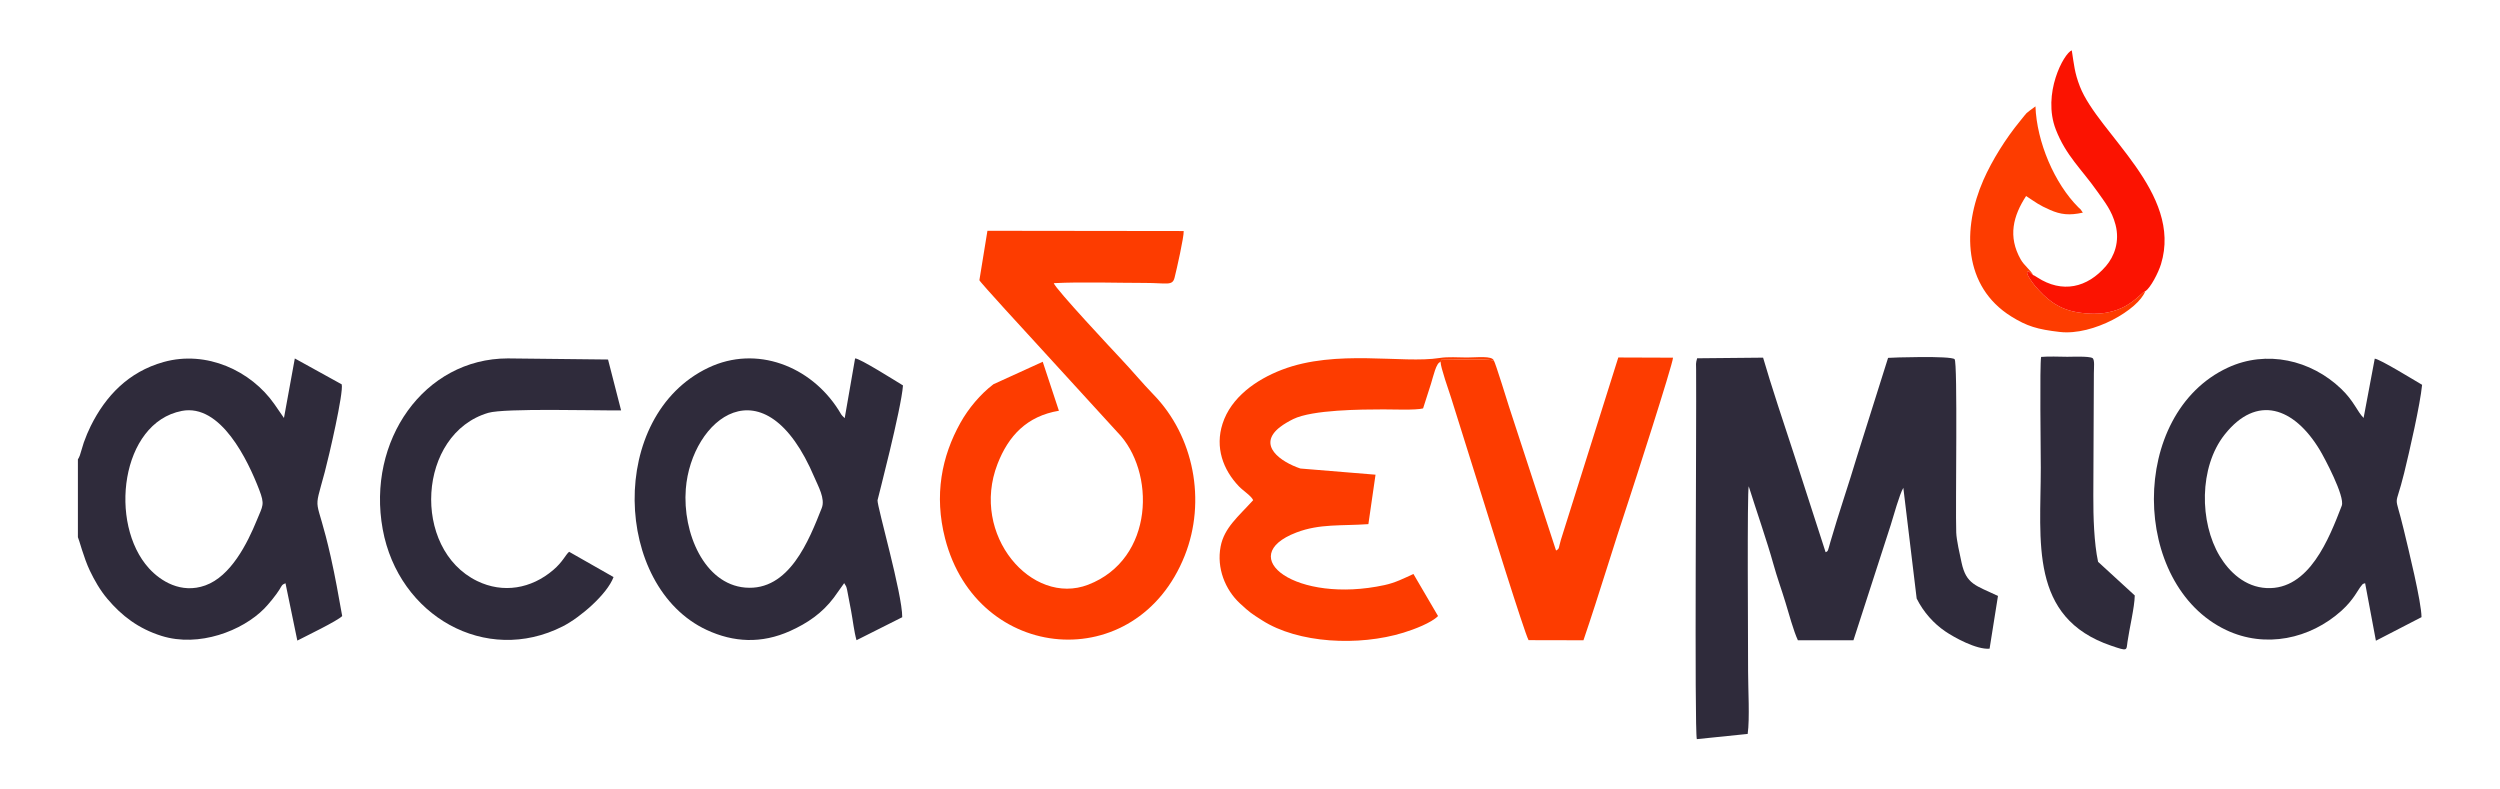 <?xml version="1.0" encoding="UTF-8"?>
<!DOCTYPE svg PUBLIC "-//W3C//DTD SVG 1.1//EN" "http://www.w3.org/Graphics/SVG/1.1/DTD/svg11.dtd">
<!-- Creator: CorelDRAW -->
<svg xmlns="http://www.w3.org/2000/svg" xml:space="preserve" width="190mm" height="60mm" style="shape-rendering:geometricPrecision; text-rendering:geometricPrecision; image-rendering:optimizeQuality; fill-rule:evenodd; clip-rule:evenodd"
viewBox="0 0 190 60"
 xmlns:xlink="http://www.w3.org/1999/xlink">
 <defs>
  <style type="text/css">
   <![CDATA[
    .fil1 {fill:#2F2B3B}
    .fil2 {fill:#FB1301}
    .fil0 {fill:#FD3C00}
   ]]>
  </style>
 </defs>
 <g id="Capa_x0020_1">
  <g id="_348450800">
   <g>
    <path id="_348451448" class="fil0" d="M80.088 21.52c2.225,-0.11 4.682,-0.017 6.933,-0.017 1.666,0 2.083,0.245 2.246,-0.398 0.167,-0.659 0.715,-3.094 0.695,-3.546l-14.917 -0.019 -0.611 3.755c0.011,0.114 3.779,4.215 4.176,4.643l6.308 6.903c2.914,2.954 2.842,9.649 -2.221,11.599 -4.281,1.648 -8.972,-3.785 -6.888,-9.172 0.829,-2.143 2.229,-3.641 4.668,-4.051l-1.23 -3.723 -3.745 1.708c-0.996,0.755 -1.901,1.843 -2.504,2.921 -1.436,2.566 -2.017,5.518 -1.171,8.804 2.437,9.476 14.556,10.511 18.214,1.299 1.65,-4.155 0.691,-9.083 -2.365,-12.228 -0.842,-0.866 -1.667,-1.864 -2.545,-2.792 -0.367,-0.388 -4.963,-5.297 -5.041,-5.683z"/>
    <path id="_348451376" class="fil0" d="M109.487 27.513l0.052 -0.168c1.103,0 3.104,-0.095 3.986,0.045 -0.125,-0.369 -1.292,-0.22 -2.038,-0.22 -0.682,0 -1.422,-0.068 -2.086,0.038 -2.791,0.443 -7.85,-0.692 -11.973,0.892 -1.959,0.752 -3.871,2.094 -4.516,4.11 -0.572,1.787 0.025,3.477 1.25,4.757 0.315,0.33 0.95,0.729 1.078,1.047 -1.126,1.244 -2.199,2.094 -2.473,3.522 -0.313,1.632 0.342,3.28 1.475,4.328 0.776,0.718 0.885,0.773 1.679,1.281 2.74,1.755 7.346,1.982 10.738,0.939 0.817,-0.251 2.126,-0.747 2.632,-1.265l-1.87 -3.197c-0.751,0.342 -1.365,0.663 -2.194,0.843 -6.708,1.457 -11.495,-2.165 -6.699,-3.997 1.776,-0.679 3.416,-0.489 5.469,-0.634l0.543 -3.758 -5.712 -0.469c-1.47,-0.493 -3.337,-1.762 -1.541,-3.155 0.273,-0.212 0.676,-0.445 1.004,-0.605 1.461,-0.712 5.16,-0.729 6.845,-0.733 0.698,-0.002 2.444,0.074 3.018,-0.075l0.598 -1.866c0.177,-0.562 0.404,-1.646 0.735,-1.661z"/>
    <path id="_348451304" class="fil0" d="M113.525 27.39c-0.881,-0.14 -2.883,-0.045 -3.986,-0.045l-0.052 0.168c-0.017,0.362 0.645,2.25 0.798,2.721l2.491 7.943c0.243,0.783 3.081,9.915 3.395,10.475l4.172 0.009c1.226,-3.602 2.281,-7.169 3.459,-10.687 0.216,-0.645 3.333,-10.285 3.348,-10.79l-4.159 -0.015 -4.358 13.842c-0.198,0.659 -0.091,0.678 -0.373,0.831l-3.57 -10.919c-0.08,-0.236 -1.04,-3.375 -1.164,-3.533z"/>
    <path id="_348451016" class="fil0" d="M163.042 22.13c-0.463,0.153 -1.631,2.233 -5.233,1.59 -1.453,-0.26 -2.339,-1.043 -3.174,-2.026 -0.143,-0.168 -0.219,-0.29 -0.353,-0.49 -0.426,-0.635 -0.118,-0.554 -0.105,-0.576l0.349 0.282c-0.22,-0.407 -0.685,-0.72 -0.955,-1.198 -0.983,-1.739 -0.572,-3.304 0.413,-4.815 0.778,0.51 0.952,0.676 1.829,1.061 0.791,0.347 1.455,0.431 2.483,0.202 -0.242,-0.355 -0.081,-0.144 -0.344,-0.407 -1.814,-1.814 -3.156,-4.959 -3.258,-7.669 -0.889,0.666 -0.521,0.33 -1.202,1.157 -1.026,1.246 -2.095,2.938 -2.755,4.445 -1.605,3.662 -1.558,8.085 2.132,10.373 1.172,0.727 1.956,0.973 3.675,1.17 2.559,0.294 5.974,-1.709 6.498,-3.101z"/>
   </g>
   <g>
    <path id="_348451352" class="fil1" d="M132.824 55.779c0.164,-1.168 0.031,-3.441 0.031,-4.726 0,-2.053 -0.078,-13.743 0.049,-14.096 0.556,1.778 1.417,4.258 1.867,5.889 0.29,1.052 0.633,1.973 0.927,2.947 0.236,0.781 0.616,2.172 0.941,2.867l4.223 -0.001 2.828 -8.744c0.233,-0.735 0.665,-2.337 0.963,-2.84l1.014 8.414c0.528,1.052 1.298,1.896 2.163,2.488 0.67,0.459 2.382,1.409 3.378,1.322l0.637 -4.005c-1.673,-0.81 -2.409,-0.862 -2.769,-2.545 -0.134,-0.624 -0.382,-1.704 -0.403,-2.278 -0.068,-1.908 0.122,-12.939 -0.126,-13.173 -0.29,-0.274 -4.832,-0.128 -5.054,-0.1l-2.351 7.458c-0.629,2.114 -1.415,4.386 -2.036,6.538 -0.185,0.643 -0.154,0.698 -0.361,0.772l-2.388 -7.391c-0.668,-2.021 -1.83,-5.53 -2.363,-7.394l-5.012 0.048c-0.12,0.403 -0.082,0.445 -0.078,0.878 0.034,4.172 -0.135,27.381 0.054,28.067l3.866 -0.396z"/>
    <path id="_348450632" class="fil1" d="M62.455 38.606c-0.964,2.433 -2.472,6.343 -5.828,6.05 -3.097,-0.27 -4.765,-4.146 -4.506,-7.493 0.412,-5.321 5.978,-9.849 9.782,-0.866 0.273,0.646 0.83,1.606 0.552,2.308zm6.115 8.301c0.014,-1.747 -1.913,-8.425 -1.878,-8.888 0.003,-0.04 1.812,-6.964 1.935,-8.726 -0.478,-0.287 -3.297,-2.074 -3.64,-2.054l-0.79 4.54c-0.307,-0.288 -0.235,-0.25 -0.465,-0.614 -2.113,-3.34 -6.232,-4.957 -9.887,-3.222 -7.698,3.655 -7.224,16.638 -0.134,19.934 2.037,0.947 4.164,1.06 6.345,0.075 1.325,-0.598 2.429,-1.357 3.309,-2.522l0.751 -1.053c0.007,-0.033 0.03,-0.036 0.047,-0.053 0.137,0.227 0.154,0.219 0.216,0.503l0.307 1.615c0.131,0.693 0.221,1.551 0.409,2.214l3.476 -1.748z"/>
    <path id="_348450440" class="fil1" d="M177.973 38.437c-0.96,2.484 -2.474,6.411 -5.708,6.256 -1.638,-0.078 -2.844,-1.222 -3.568,-2.43 -1.538,-2.563 -1.585,-6.752 0.373,-9.23 2.446,-3.094 5.283,-2.088 7.247,1.187 0.32,0.533 1.923,3.524 1.656,4.216zm6.062 8.466c-0.005,-1.163 -0.998,-5.177 -1.356,-6.674 -0.724,-3.03 -0.691,-1.312 0.035,-4.272 0.407,-1.662 1.222,-5.215 1.366,-6.712 -0.546,-0.316 -3.208,-1.958 -3.599,-1.987l-0.847 4.505c-0.487,-0.486 -0.727,-1.275 -1.702,-2.209 -2.304,-2.208 -5.679,-2.977 -8.62,-1.611 -7.55,3.507 -7.38,16.491 -0.131,19.937 2.981,1.417 6.388,0.686 8.778,-1.47 0.932,-0.841 1.251,-1.603 1.496,-1.884 0.154,-0.176 0.054,-0.124 0.295,-0.202l0.819 4.371 3.469 -1.792z"/>
    <path id="_348450272" class="fil1" d="M13.809 31.231c2.978,-0.581 5.036,3.777 5.881,5.966 0.453,1.173 0.283,1.222 -0.161,2.315 -0.739,1.814 -1.992,4.283 -3.923,4.979 -1.843,0.664 -3.412,-0.339 -4.282,-1.295 -3.089,-3.396 -2.148,-11.061 2.486,-11.964zm-7.889 3.675l0 5.919c0.085,0.155 0.437,1.556 0.907,2.542 0.346,0.724 0.773,1.481 1.333,2.144 1.091,1.292 2.359,2.265 4.116,2.817 2.841,0.892 6.146,-0.386 7.806,-2.073 0.344,-0.35 0.91,-1.042 1.166,-1.463 0.176,-0.29 0.165,-0.355 0.449,-0.466l0.9 4.358c0.641,-0.334 3.049,-1.492 3.41,-1.864 -0.279,-1.558 -0.523,-2.956 -0.871,-4.504 -1.12,-4.976 -1.364,-3.044 -0.453,-6.445 0.311,-1.162 1.44,-6.032 1.287,-6.661l-3.564 -1.968 -0.825 4.525 -0.732 -1.059c-1.77,-2.53 -5.153,-4.108 -8.416,-3.196 -2.676,0.748 -4.413,2.594 -5.541,4.872 -0.194,0.391 -0.353,0.776 -0.525,1.25l-0.297 0.973c-0.029,0.079 -0.043,0.106 -0.08,0.185l-0.07 0.115z"/>
    <path id="_348450560" class="fil1" d="M43.253 41.935c-0.282,0.238 -0.47,0.756 -1.209,1.387 -1.67,1.424 -3.805,1.795 -5.777,0.837 -5.019,-2.44 -4.551,-11.198 0.845,-12.784 1.241,-0.365 8.239,-0.165 10.092,-0.183l-0.993 -3.869 -7.617 -0.084c-6.368,0.007 -10.736,6.26 -9.508,12.985 1.202,6.585 7.826,10.352 13.679,7.381 1.336,-0.678 3.38,-2.442 3.864,-3.748l-3.375 -1.921z"/>
    <path id="_348450536" class="fil1" d="M155.125 27.125c-0.115,0.616 -0.025,7.208 -0.025,8.433 0,5.588 -0.909,11.388 5.356,13.518 1.27,0.432 1.139,0.376 1.233,-0.296 0.133,-0.955 0.54,-2.636 0.553,-3.525l-2.788 -2.556c-0.308,-1.433 -0.368,-3.439 -0.361,-5.024 0.008,-1.778 0.015,-3.556 0.023,-5.334l0.018 -3.979c0.002,-0.415 0.077,-1.046 -0.11,-1.15 -0.279,-0.156 -1.585,-0.094 -1.908,-0.096 -0.621,-0.003 -1.387,-0.045 -1.99,0.01z"/>
   </g>
   <path id="_348450848" class="fil2" d="M154.526 20.911l-0.349 -0.282c-0.013,0.021 -0.321,-0.06 0.105,0.576 0.134,0.2 0.21,0.321 0.353,0.49 0.835,0.983 1.721,1.766 3.174,2.026 3.602,0.644 4.77,-1.437 5.233,-1.59 0.391,-0.235 0.996,-1.409 1.193,-2.054 1.667,-5.439 -4.763,-9.911 -6.162,-13.501 -0.407,-1.044 -0.446,-1.658 -0.618,-2.749 -0.603,0.221 -2.265,3.301 -1.214,6.016 0.771,1.99 1.96,3.012 3.16,4.717 0.554,0.788 1.097,1.44 1.38,2.525 0.333,1.276 -0.095,2.396 -0.722,3.129 -1.423,1.661 -3.326,2.102 -5.229,0.867 -0.126,-0.082 -0.031,-0.027 -0.151,-0.095 -0.128,-0.072 -0.032,-0.026 -0.151,-0.074z"/>
  </g>
 </g>
</svg>
